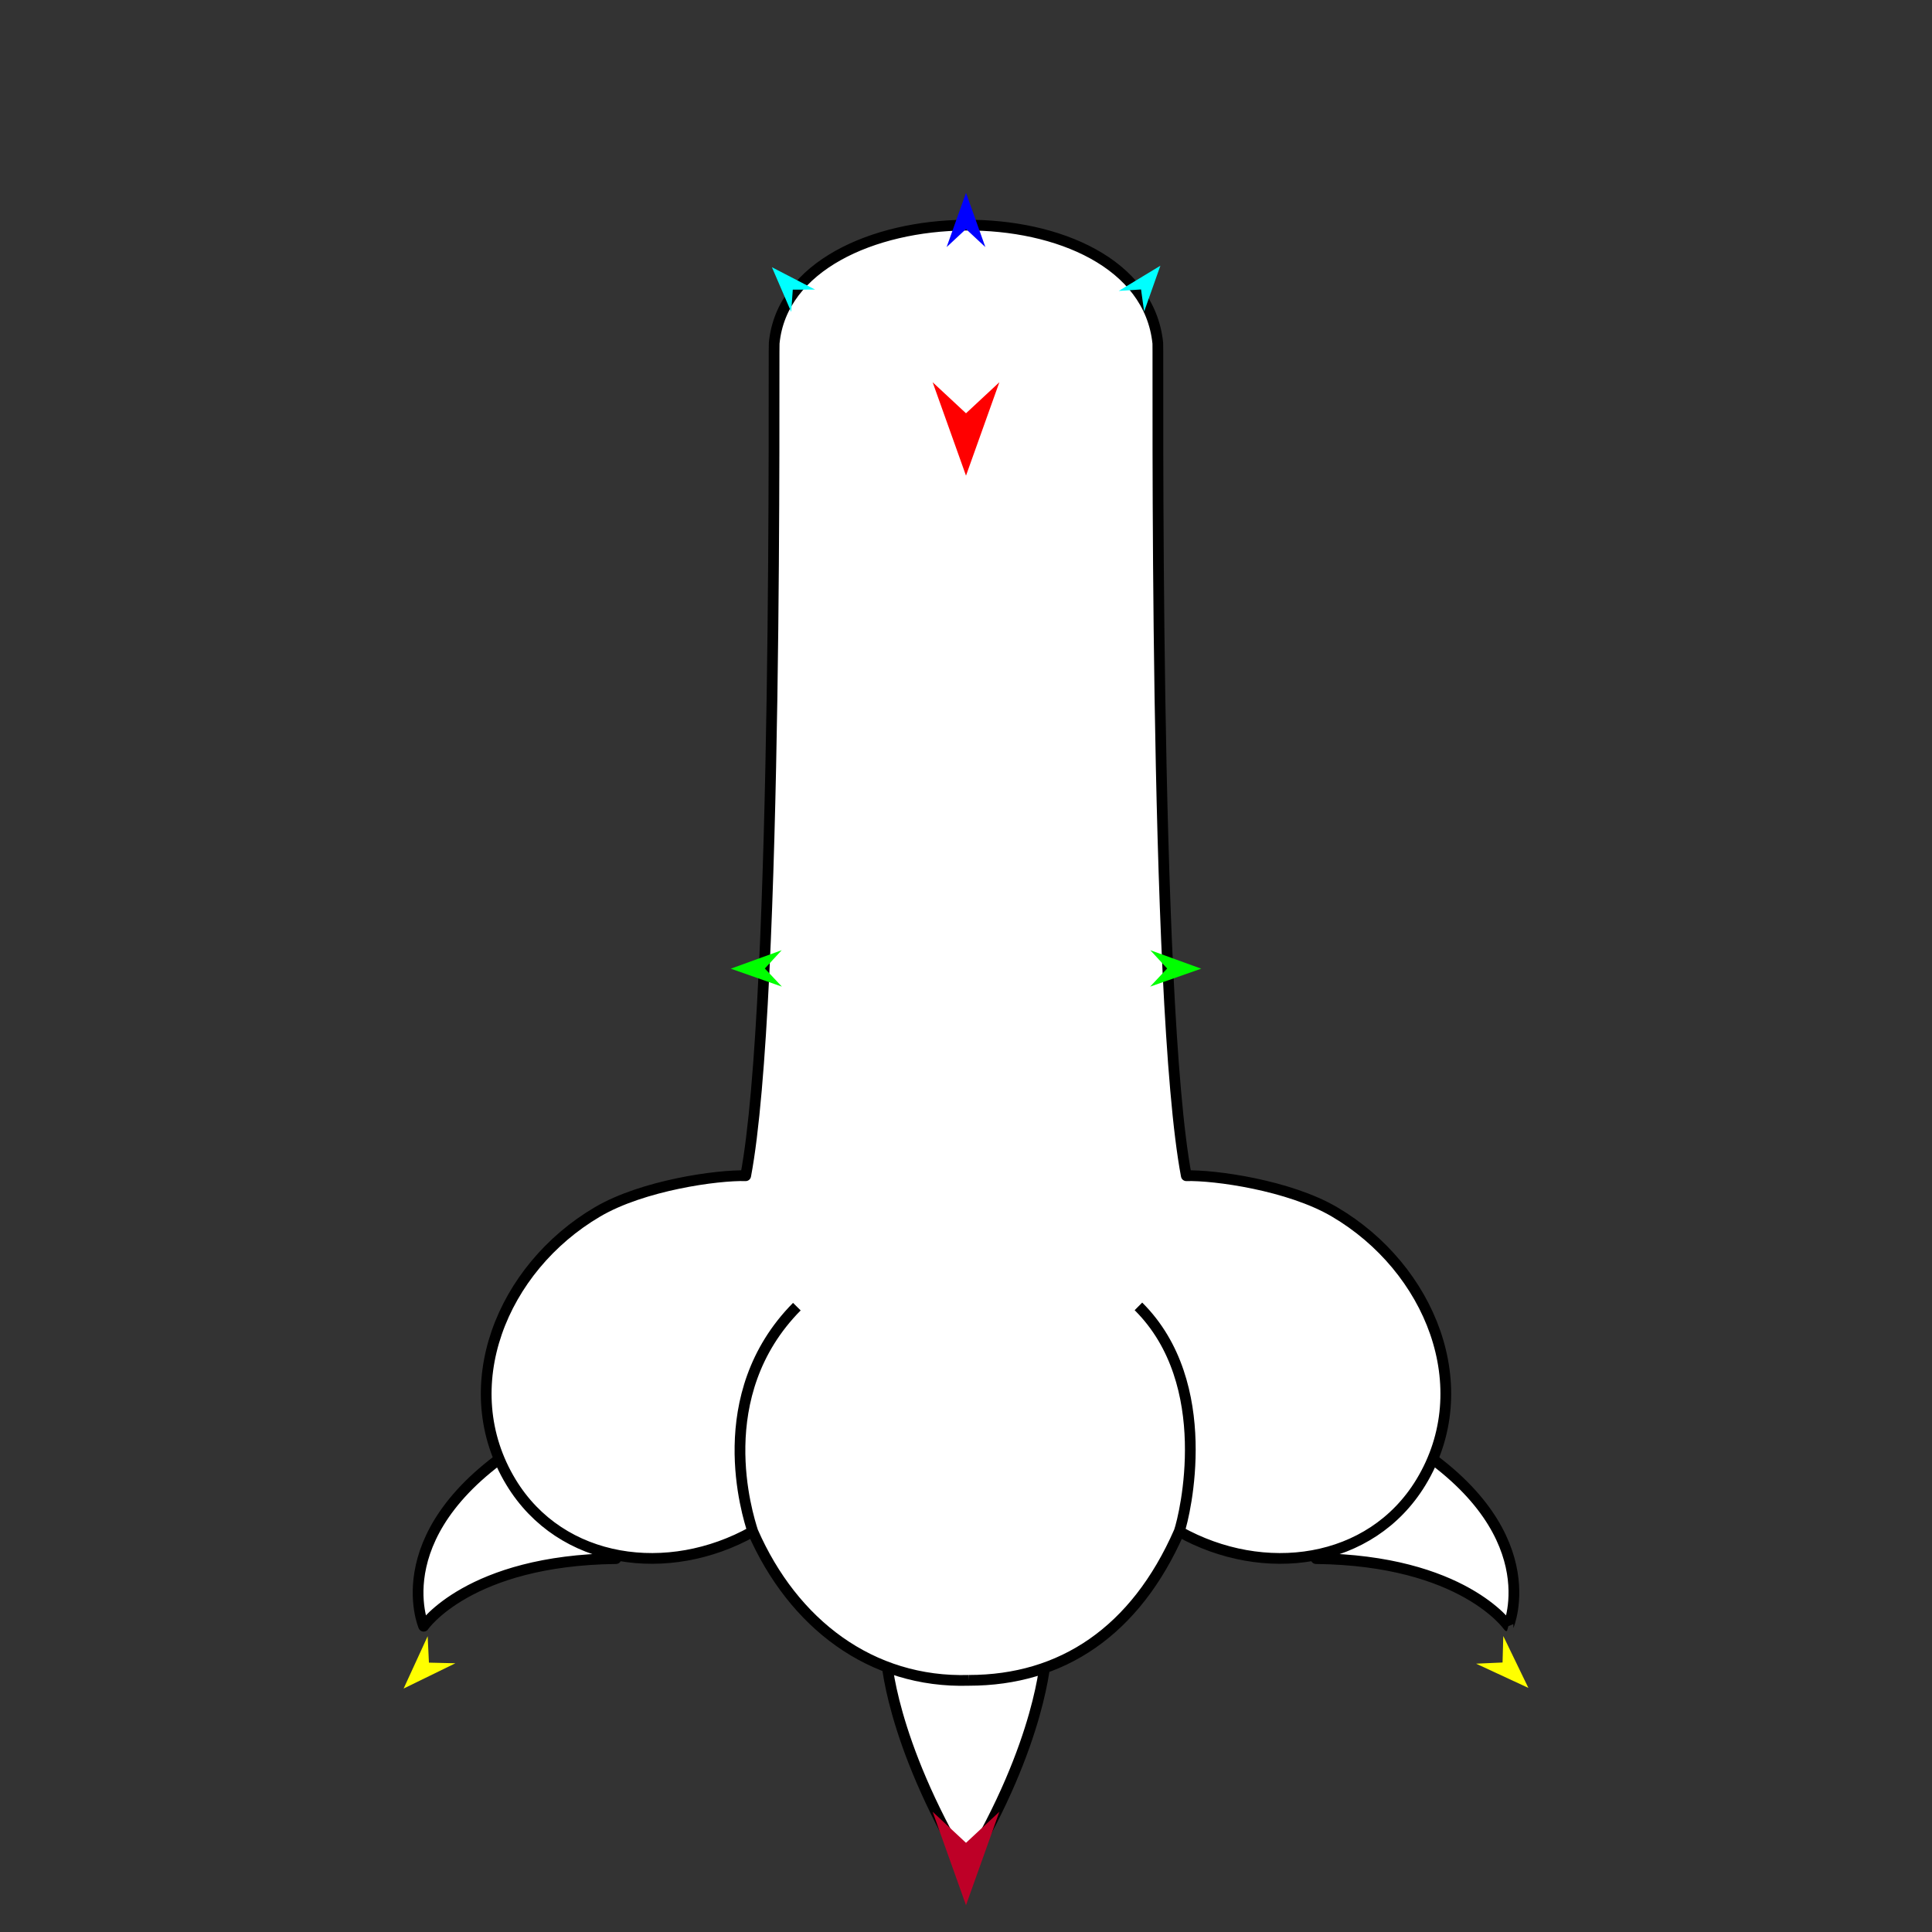 <?xml version="1.0" encoding="utf-8"?>
<!-- Generator: Moho 12.5 build 22414 -->
<!DOCTYPE svg PUBLIC "-//W3C//DTD SVG 1.1//EN" "http://www.w3.org/Graphics/SVG/1.1/DTD/svg11.dtd">
<svg version="1.1" id="Frame_0" xmlns="http://www.w3.org/2000/svg" xmlns:xlink="http://www.w3.org/1999/xlink" width="720px" height="720px">
<rect width="100%" height="100%" fill="#333333" stroke="none"/>
<g id="lion_paw">
<g id="lion_paw_2">
<path fill="#ffffff" fill-rule="evenodd" stroke="#000000" stroke-width="4" stroke-linejoin="round" d="M 330.293 617.473 C 330.296 617.469 341.517 583.407 360.000 575.980 C 377.890 580.840 389.704 617.469 389.707 617.473 C 389.703 617.480 388.190 649.109 360.000 695.937 C 331.551 648.022 330.297 617.480 330.293 617.473 M 562.120 606.046 C 562.112 606.044 545.249 581.471 490.440 580.849 C 490.443 580.846 508.077 565.328 513.993 556.278 C 517.795 550.463 521.697 535.607 522.698 536.213 C 577.843 569.571 562.116 606.039 562.120 606.046 M 157.880 606.046 C 157.888 606.044 174.751 581.471 229.560 580.849 C 229.557 580.846 211.923 565.328 206.007 556.278 C 202.205 550.463 198.303 535.607 197.302 536.213 C 142.157 569.571 157.884 606.039 157.880 606.046 Z"/>
<path fill="#ffffff" fill-rule="evenodd" stroke="none" d="M 222.673 451.631 C 239.565 441.704 267.355 437.857 277.899 438.157 C 290.224 373.148 288.187 131.298 288.519 127.874 C 294.092 70.352 425.271 68.144 431.481 127.874 C 431.758 130.535 429.776 373.148 442.101 438.157 C 452.645 437.857 480.435 441.704 497.327 451.631 C 533.025 472.611 551.037 517.020 529.536 552.408 C 510.856 583.153 470.842 588.341 439.464 570.743 C 423.130 608.072 395.587 626.209 361.104 626.217 C 324.668 627.327 295.574 605.106 280.536 570.743 C 249.158 588.341 209.144 583.153 190.464 552.408 C 168.964 517.020 186.975 472.611 222.673 451.631 Z"/>
<path fill="none" stroke="#000000" stroke-width="4" stroke-linejoin="round" d="M 296.964 486.947 C 264.356 519.933 278.548 564.499 280.536 570.743 C 249.158 588.341 209.144 583.153 190.464 552.408 C 168.964 517.020 186.975 472.611 222.673 451.631 C 239.565 441.704 267.355 437.857 277.899 438.157 C 290.224 373.148 288.187 131.298 288.519 127.874 C 294.092 70.352 425.271 68.144 431.481 127.874 C 431.758 130.535 429.776 373.148 442.101 438.157 C 452.645 437.857 480.435 441.704 497.327 451.631 C 533.025 472.611 551.037 517.020 529.536 552.408 C 510.856 583.153 470.842 588.341 439.464 570.743 C 441.610 564.535 453.302 515.679 424.259 486.850 M 361.104 626.217 C 395.587 626.209 423.130 608.072 439.464 570.743 M 280.536 570.743 C 295.574 605.106 324.668 627.327 361.104 626.217 "/>
</g>
<g id="specs_2">
<path fill="#ff0000" fill-rule="evenodd" stroke="none" d="M 360.000 177.264 C 360.001 177.260 372.432 142.454 372.433 142.451 C 372.432 142.452 360.001 154.018 360.000 154.019 C 359.999 154.018 347.568 142.452 347.567 142.451 C 347.568 142.454 359.999 177.260 360.000 177.264 Z"/>
<path fill="#0000ff" fill-rule="evenodd" stroke="none" d="M 360.000 71.860 C 360.001 71.862 367.221 92.081 367.222 92.083 C 367.221 92.082 360.001 85.364 360.000 85.363 C 359.999 85.364 352.779 92.082 352.778 92.083 C 352.779 92.081 359.999 71.862 360.000 71.860 Z"/>
<path fill="#00ff00" fill-rule="evenodd" stroke="none" d="M 272.347 360.997 C 272.349 360.997 291.314 354.115 291.316 354.114 C 291.316 354.115 285.036 360.933 285.036 360.933 C 285.036 360.934 291.384 367.687 291.385 367.688 C 291.383 367.687 272.349 360.998 272.347 360.997 Z"/>
<path fill="#ffff00" fill-rule="evenodd" stroke="none" d="M 150.416 629.274 C 150.417 629.272 159.377 609.762 159.378 609.760 C 159.378 609.761 159.850 619.613 159.850 619.614 C 159.851 619.614 169.711 619.853 169.712 619.853 C 169.710 619.854 150.418 629.273 150.416 629.274 Z"/>
<path fill="#ffff00" fill-rule="evenodd" stroke="none" d="M 569.584 629.035 C 569.583 629.033 560.233 609.707 560.232 609.705 C 560.232 609.706 559.958 619.565 559.958 619.566 C 559.957 619.566 550.104 620.003 550.103 620.003 C 550.105 620.004 569.582 629.034 569.584 629.035 Z"/>
<path fill="#00ff00" fill-rule="evenodd" stroke="none" d="M 447.653 360.997 C 447.651 360.997 428.686 354.115 428.684 354.114 C 428.684 354.115 434.964 360.933 434.964 360.933 C 434.964 360.934 428.616 367.687 428.615 367.688 C 428.617 367.687 447.651 360.998 447.653 360.997 Z"/>
<path fill="#00ffff" fill-rule="evenodd" stroke="none" d="M 432.440 99.023 C 432.439 99.024 426.383 116.124 426.383 116.126 C 426.383 116.125 425.236 107.871 425.235 107.870 C 425.235 107.870 416.920 108.418 416.919 108.418 C 416.920 108.418 432.439 99.024 432.440 99.023 Z"/>
<path fill="#00ffff" fill-rule="evenodd" stroke="none" d="M 287.672 99.589 C 287.673 99.591 294.855 116.249 294.856 116.251 C 294.856 116.250 295.450 107.937 295.450 107.937 C 295.451 107.937 303.784 107.930 303.785 107.930 C 303.783 107.929 287.674 99.590 287.672 99.589 Z"/>
<path fill="#be0027" fill-rule="evenodd" stroke="none" d="M 360.000 710.010 C 360.001 710.007 372.432 675.201 372.433 675.197 C 372.432 675.199 360.001 686.764 360.000 686.766 C 359.999 686.764 347.568 675.199 347.567 675.197 C 347.568 675.201 359.999 710.007 360.000 710.010 Z"/>
</g>
</g>
</svg>
